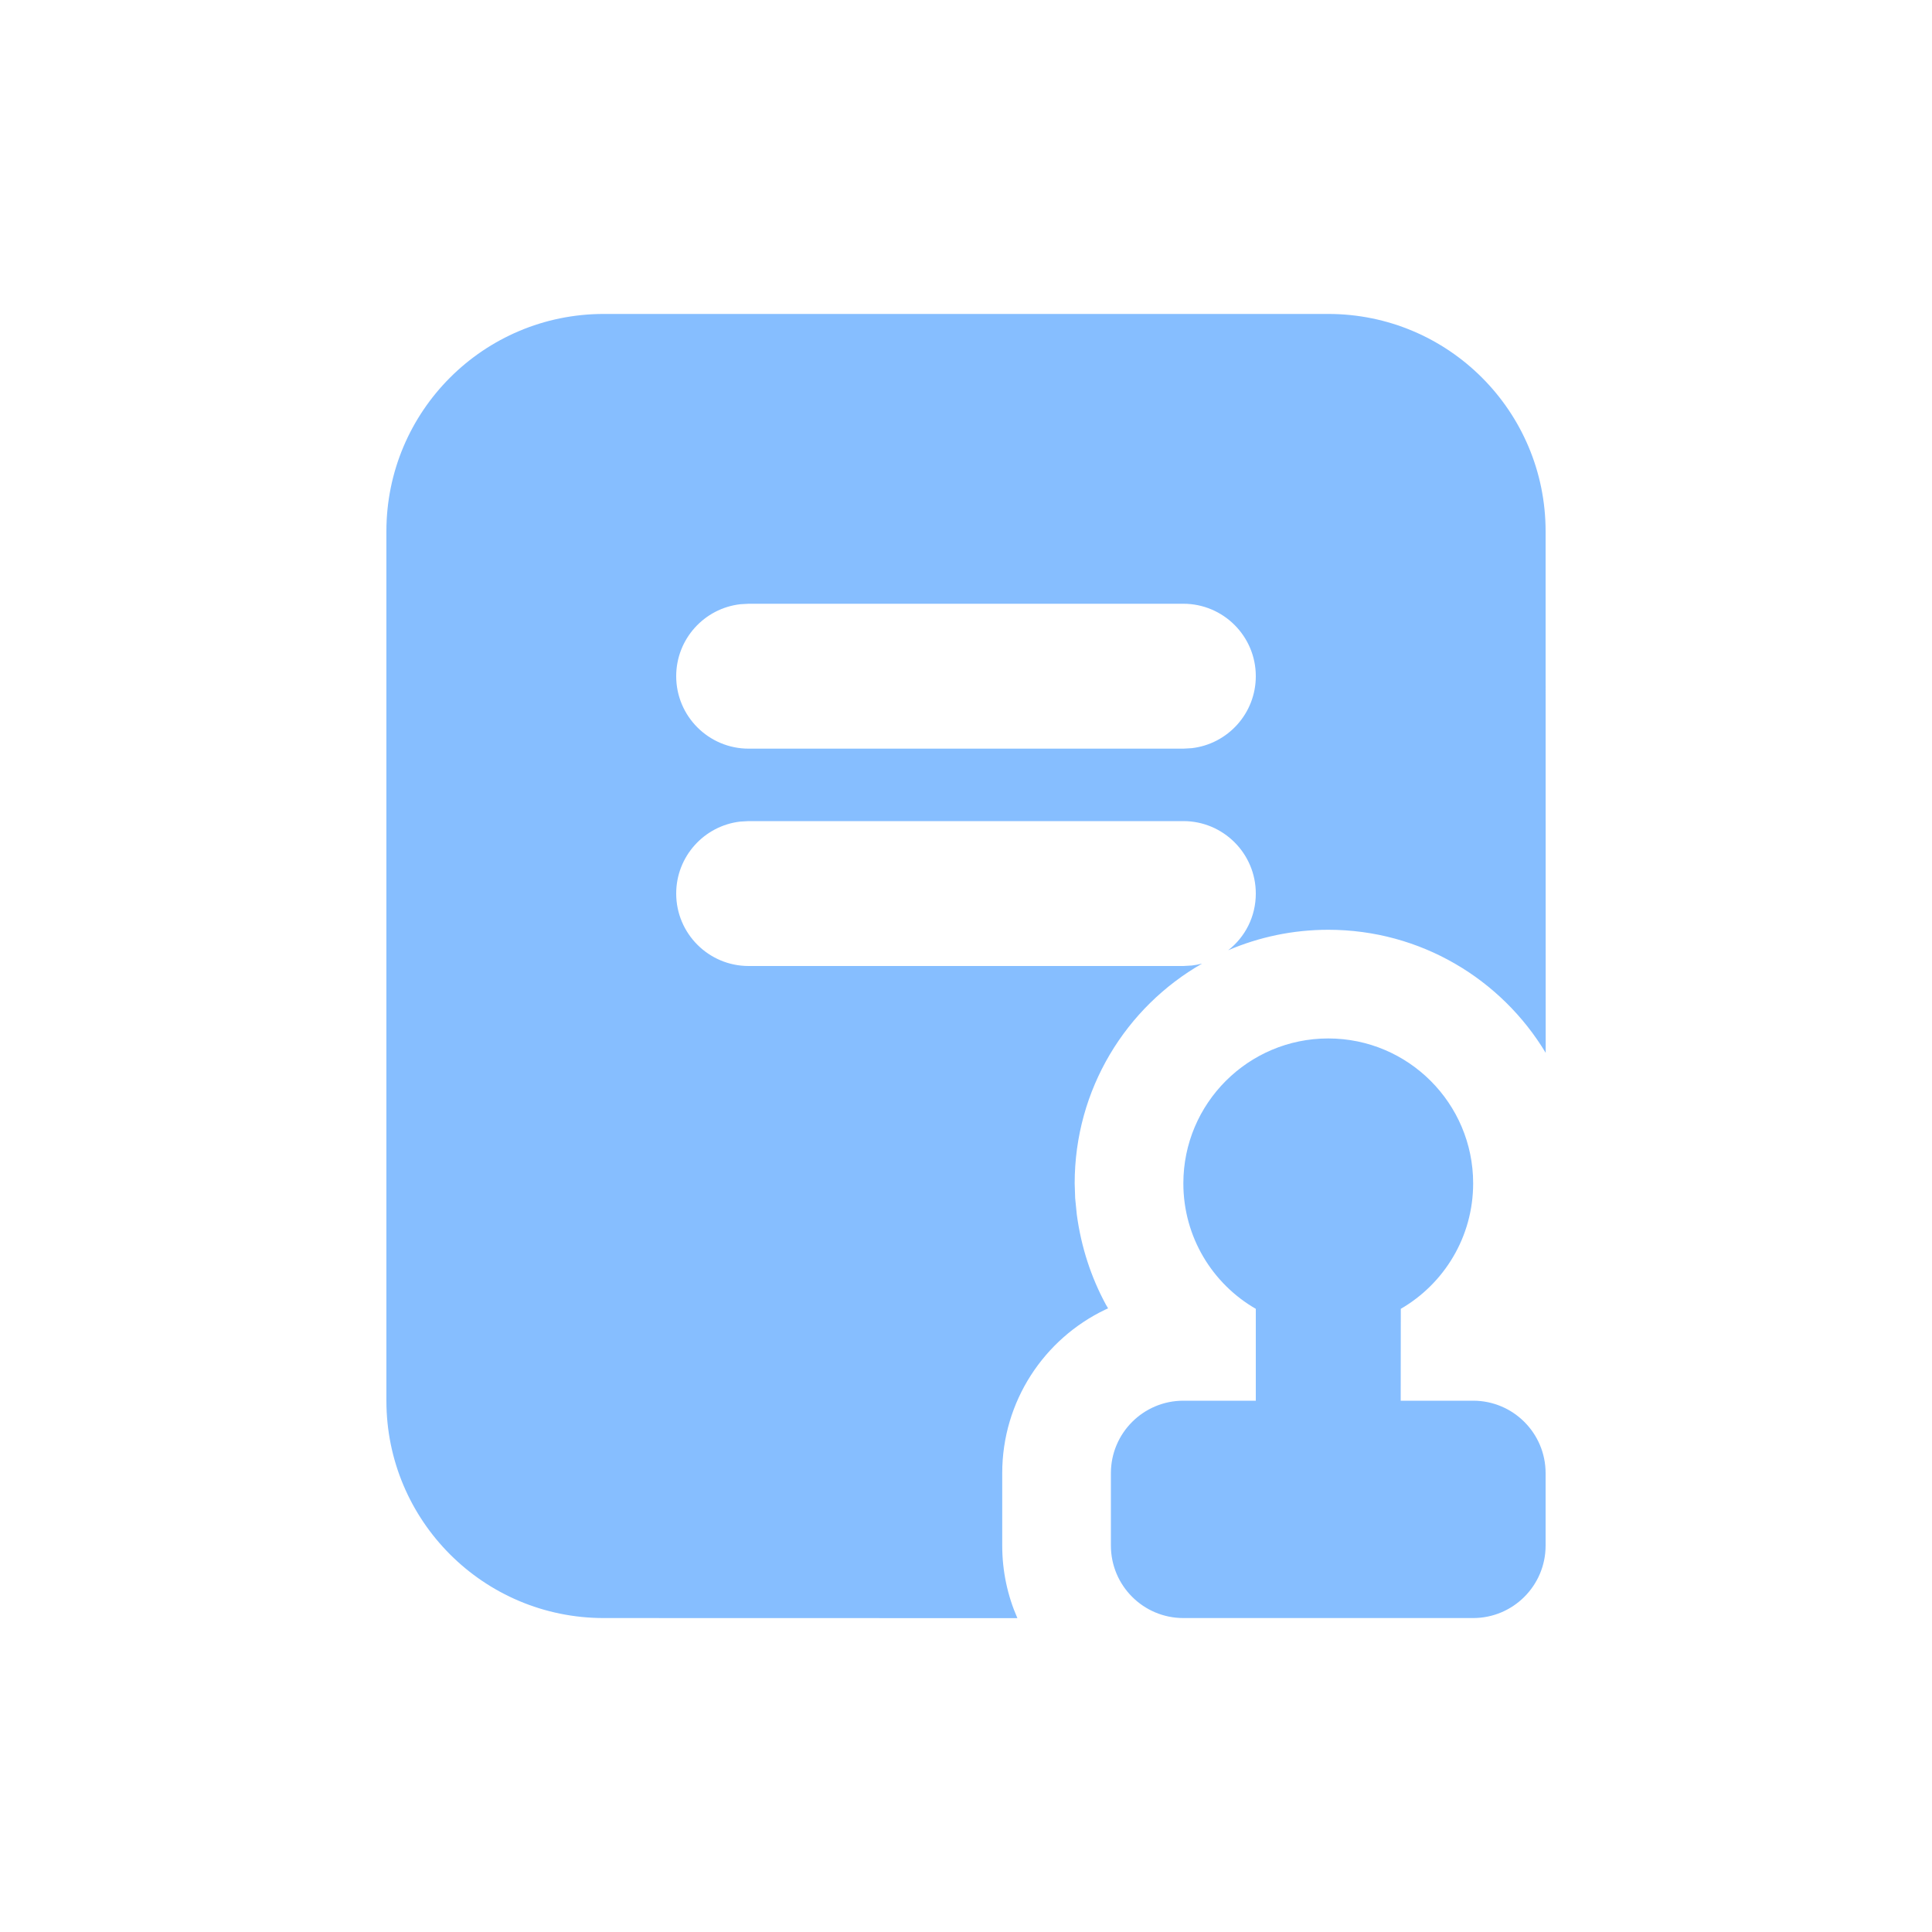 <?xml version="1.0" encoding="UTF-8"?>
<svg width="20px" height="20px" viewBox="0 0 20 20" version="1.1" xmlns="http://www.w3.org/2000/svg" xmlns:xlink="http://www.w3.org/1999/xlink">
    <g id="∟-----项目" stroke="none" stroke-width="1" fill="none" fill-rule="evenodd">
        <g id="文档库" transform="translate(-167, -510)">
            <g id="01图标-/-01通用图标-/-03实色填充-/-办公-/-首页备份" transform="translate(168, 511)">
                <rect id="背景" fill="#86BEFF" opacity="0" x="0" y="0" width="18" height="18"></rect>
                <path d="M12.75,2.25 C13.993,2.25 15,3.257 15,4.5 L15.001,9.899 C14.542,9.136 13.706,8.625 12.75,8.625 C12.382,8.625 12.032,8.701 11.714,8.837 C11.889,8.701 12,8.489 12,8.25 C12,7.836 11.664,7.5 11.25,7.5 L6.75,7.5 L6.663,7.505 C6.29,7.548 6,7.865 6,8.25 C6,8.664 6.336,9 6.75,9 L11.25,9 L11.337,8.995 C11.374,8.991 11.409,8.984 11.444,8.975 C10.655,9.426 10.125,10.276 10.125,11.25 L10.13,11.403 L10.147,11.573 C10.192,11.909 10.295,12.223 10.448,12.505 L10.471,12.544 L10.44,12.558 C9.81,12.86 9.375,13.504 9.375,14.25 L9.375,15 C9.375,15.267 9.431,15.521 9.532,15.751 L5.25,15.75 C4.007,15.75 3,14.743 3,13.5 L3,4.5 C3,3.257 4.007,2.25 5.25,2.25 L12.75,2.25 Z M12.75,9.75 C13.578,9.75 14.25,10.422 14.25,11.25 C14.25,11.805 13.949,12.289 13.501,12.549 L13.5,13.5 L14.25,13.5 C14.664,13.5 15,13.836 15,14.25 L15,15 C15,15.414 14.664,15.75 14.25,15.75 L11.25,15.75 C10.836,15.75 10.5,15.414 10.5,15 L10.5,14.25 C10.5,13.836 10.836,13.5 11.25,13.5 L12,13.5 L12,12.549 C11.551,12.29 11.25,11.805 11.25,11.25 C11.25,10.422 11.922,9.75 12.75,9.75 Z M11.25,5.25 L6.75,5.25 L6.663,5.255 C6.29,5.298 6,5.615 6,6 C6,6.414 6.336,6.75 6.75,6.75 L11.25,6.75 L11.337,6.745 C11.71,6.702 12,6.385 12,6 C12,5.586 11.664,5.25 11.25,5.25 Z" id="形状结合" fill="#86BEFF" fill-rule="nonzero"></path>
                <g id="网格" opacity="0" stroke="#86BEFF" stroke-linecap="square" stroke-width="0.5">
                    <g id="竖线" transform="translate(0.375, 0)">
                        <line x1="0.375" y1="0" x2="0.375" y2="18" id="直线"></line>
                        <line x1="1.125" y1="0" x2="1.125" y2="18" id="直线"></line>
                        <line x1="1.875" y1="0" x2="1.875" y2="18" id="直线备份"></line>
                        <line x1="2.625" y1="0" x2="2.625" y2="18" id="直线备份-2"></line>
                        <line x1="3.375" y1="0" x2="3.375" y2="18" id="直线备份-3"></line>
                        <line x1="4.125" y1="0" x2="4.125" y2="18" id="直线备份-4"></line>
                        <line x1="4.875" y1="0" x2="4.875" y2="18" id="直线备份-5"></line>
                        <line x1="5.625" y1="0" x2="5.625" y2="18" id="直线备份-6"></line>
                        <line x1="6.375" y1="0" x2="6.375" y2="18" id="直线备份-7"></line>
                        <line x1="7.125" y1="0" x2="7.125" y2="18" id="直线备份-8"></line>
                        <line x1="7.875" y1="0" x2="7.875" y2="18" id="直线备份-9"></line>
                        <line x1="8.625" y1="0" x2="8.625" y2="18" id="直线备份-10"></line>
                        <line x1="9.375" y1="0" x2="9.375" y2="18" id="直线备份-11"></line>
                        <line x1="10.125" y1="0" x2="10.125" y2="18" id="直线备份-12"></line>
                        <line x1="10.875" y1="0" x2="10.875" y2="18" id="直线备份-13"></line>
                        <line x1="11.625" y1="0" x2="11.625" y2="18" id="直线备份-14"></line>
                        <line x1="12.375" y1="0" x2="12.375" y2="18" id="直线备份-15"></line>
                        <line x1="13.125" y1="0" x2="13.125" y2="18" id="直线备份-16"></line>
                        <line x1="13.875" y1="0" x2="13.875" y2="18" id="直线备份-17"></line>
                        <line x1="14.625" y1="0" x2="14.625" y2="18" id="直线备份-18"></line>
                        <line x1="15.375" y1="0" x2="15.375" y2="18" id="直线备份-19"></line>
                        <line x1="16.125" y1="0" x2="16.125" y2="18" id="直线备份-20"></line>
                        <line x1="16.875" y1="0" x2="16.875" y2="18" id="直线备份-21"></line>
                    </g>
                    <g id="横线" transform="translate(9, 9) rotate(-270) translate(-9, -9) translate(0.375, 0)">
                        <line x1="0.375" y1="0" x2="0.375" y2="18" id="直线"></line>
                        <line x1="1.125" y1="0" x2="1.125" y2="18" id="直线"></line>
                        <line x1="1.875" y1="0" x2="1.875" y2="18" id="直线备份"></line>
                        <line x1="2.625" y1="0" x2="2.625" y2="18" id="直线备份-2"></line>
                        <line x1="3.375" y1="0" x2="3.375" y2="18" id="直线备份-3"></line>
                        <line x1="4.125" y1="0" x2="4.125" y2="18" id="直线备份-4"></line>
                        <line x1="4.875" y1="0" x2="4.875" y2="18" id="直线备份-5"></line>
                        <line x1="5.625" y1="0" x2="5.625" y2="18" id="直线备份-6"></line>
                        <line x1="6.375" y1="0" x2="6.375" y2="18" id="直线备份-7"></line>
                        <line x1="7.125" y1="0" x2="7.125" y2="18" id="直线备份-8"></line>
                        <line x1="7.875" y1="0" x2="7.875" y2="18" id="直线备份-9"></line>
                        <line x1="8.625" y1="0" x2="8.625" y2="18" id="直线备份-10"></line>
                        <line x1="9.375" y1="0" x2="9.375" y2="18" id="直线备份-11"></line>
                        <line x1="10.125" y1="0" x2="10.125" y2="18" id="直线备份-12"></line>
                        <line x1="10.875" y1="0" x2="10.875" y2="18" id="直线备份-13"></line>
                        <line x1="11.625" y1="0" x2="11.625" y2="18" id="直线备份-14"></line>
                        <line x1="12.375" y1="0" x2="12.375" y2="18" id="直线备份-15"></line>
                        <line x1="13.125" y1="0" x2="13.125" y2="18" id="直线备份-16"></line>
                        <line x1="13.875" y1="0" x2="13.875" y2="18" id="直线备份-17"></line>
                        <line x1="14.625" y1="0" x2="14.625" y2="18" id="直线备份-18"></line>
                        <line x1="15.375" y1="0" x2="15.375" y2="18" id="直线备份-19"></line>
                        <line x1="16.125" y1="0" x2="16.125" y2="18" id="直线备份-20"></line>
                        <line x1="16.875" y1="0" x2="16.875" y2="18" id="直线备份-21"></line>
                    </g>
                </g>
                <g id="Keyline" opacity="0" transform="translate(0.75, 1.5)" stroke="#86BEFF" stroke-opacity="0.05" stroke-width="0.5">
                    <rect id="正方形-大" x="1.75" y="1" width="13" height="13" rx="0.75"></rect>
                    <rect id="正方形-小" x="4" y="3.25" width="8.5" height="8.5" rx="0.75"></rect>
                    <rect id="矩形-竖" x="2.5" y="0.25" width="11.5" height="14.5" rx="0.75"></rect>
                    <rect id="矩形-横" x="1" y="1.75" width="14.5" height="11.5" rx="0.75"></rect>
                    <circle id="圆形" cx="8.25" cy="7.5" r="7.25"></circle>
                    <path d="M8.25,0.499 L16.066,14 L0.434,14 L8.25,0.499 Z" id="三角形"></path>
                </g>
            </g>
        </g>
    </g>
</svg>